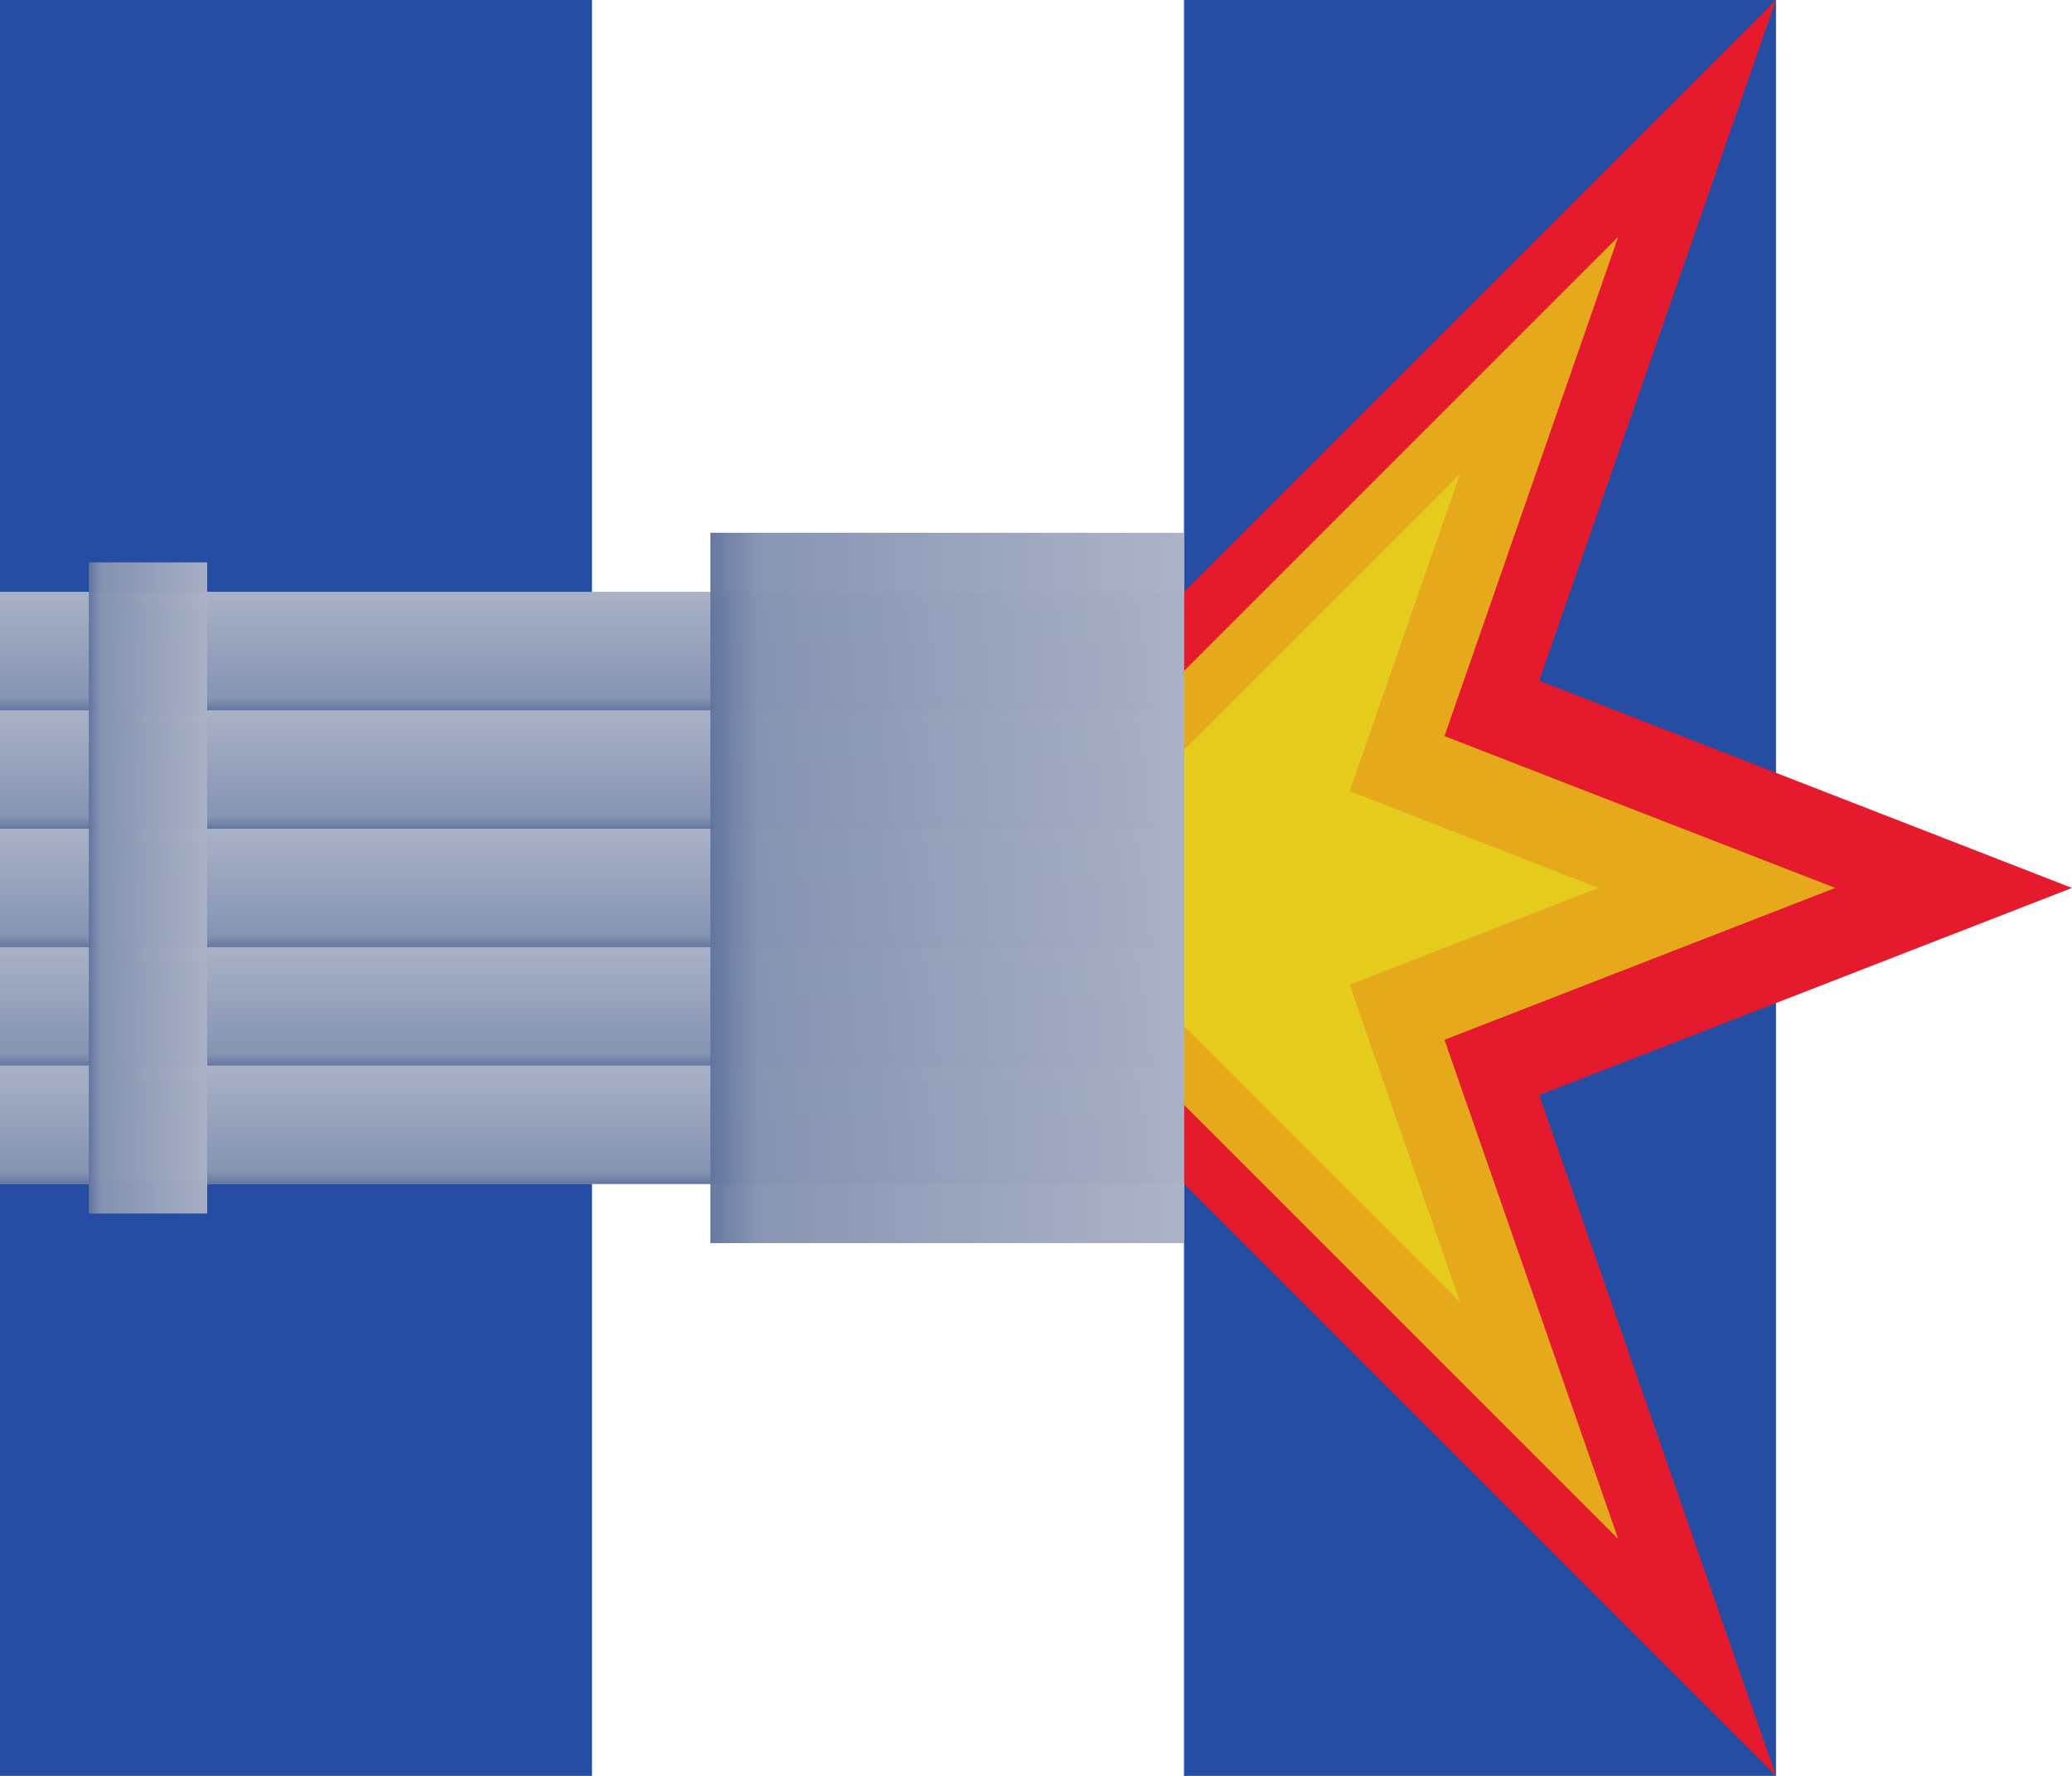 <?xml version="1.0" encoding="UTF-8" standalone="no"?>
<svg
   xmlns:dc="http://purl.org/dc/elements/1.1/"
   xmlns:cc="http://creativecommons.org/ns#"
   xmlns:rdf="http://www.w3.org/1999/02/22-rdf-syntax-ns#"
   xmlns:svg="http://www.w3.org/2000/svg"
   xmlns="http://www.w3.org/2000/svg"
   xmlns:xlink="http://www.w3.org/1999/xlink"
   xmlns:sodipodi="http://sodipodi.sourceforge.net/DTD/sodipodi-0.dtd"
   xmlns:inkscape="http://www.inkscape.org/namespaces/inkscape"
   width="350"
   height="300"
   viewBox="0 0 7 6"
   id="svg2"
   version="1.1"
   inkscape:version="0.91 r13725"
   sodipodi:docname="Heavy_for_Update_2016_logo.svg">
  <defs
     id="defs12">
    <linearGradient
       id="linearGradient4198"
       inkscape:collect="always">
      <stop
         id="stop4200"
         offset="0"
         style="stop-color:#62759e;stop-opacity:1" />
      <stop
         style="stop-color:#8593b1;stop-opacity:1;"
         offset="0.1"
         id="stop4218" />
      <stop
         id="stop4202"
         offset="1"
         style="stop-color:#a9b1c5;stop-opacity:1" />
    </linearGradient>
    <linearGradient
       inkscape:collect="always"
       xlink:href="#linearGradient4198"
       id="linearGradient4180"
       x1="0"
       y1="2"
       x2="0"
       y2="2.4"
       gradientUnits="userSpaceOnUse"
       gradientTransform="translate(0,-6)" />
    <linearGradient
       inkscape:collect="always"
       xlink:href="#linearGradient4198"
       id="linearGradient4184"
       gradientUnits="userSpaceOnUse"
       x1="0"
       y1="2"
       x2="0"
       y2="2.4"
       gradientTransform="translate(-9.5367432e-8,-5.6)" />
    <linearGradient
       inkscape:collect="always"
       xlink:href="#linearGradient4198"
       id="linearGradient4188"
       gradientUnits="userSpaceOnUse"
       gradientTransform="translate(-1.9073486e-7,-5.2)"
       x1="0"
       y1="2"
       x2="0"
       y2="2.4" />
    <linearGradient
       inkscape:collect="always"
       xlink:href="#linearGradient4198"
       id="linearGradient4192"
       gradientUnits="userSpaceOnUse"
       gradientTransform="translate(-4.7683713e-8,-4.8)"
       x1="0"
       y1="2"
       x2="0"
       y2="2.4" />
    <linearGradient
       inkscape:collect="always"
       xlink:href="#linearGradient4198"
       id="linearGradient4196"
       gradientUnits="userSpaceOnUse"
       gradientTransform="translate(-1.4305114e-7,-4.4)"
       x1="0"
       y1="2"
       x2="0"
       y2="2.4" />
    <linearGradient
       inkscape:collect="always"
       xlink:href="#linearGradient4198"
       id="linearGradient4212"
       gradientUnits="userSpaceOnUse"
       gradientTransform="matrix(0.615,0,0,4,1.8,-5.6)"
       x1="0"
       y1="2"
       x2="0"
       y2="2.4" />
    <linearGradient
       inkscape:collect="always"
       xlink:href="#linearGradient4198"
       id="linearGradient4216"
       gradientUnits="userSpaceOnUse"
       gradientTransform="matrix(0.564,0,0,1,1.9,-1.7)"
       x1="0"
       y1="2"
       x2="0"
       y2="2.4" />
  </defs>
  <sodipodi:namedview
     pagecolor="#ffffff"
     bordercolor="#666666"
     borderopacity="1"
     objecttolerance="10"
     gridtolerance="10"
     guidetolerance="10"
     inkscape:pageopacity="0"
     inkscape:pageshadow="2"
     inkscape:window-width="1680"
     inkscape:window-height="987"
     id="namedview10"
     showgrid="false"
     inkscape:snap-bbox="false"
     inkscape:object-nodes="true"
     showguides="true"
     inkscape:zoom="0.9487016"
     inkscape:cx="150.30739"
     inkscape:cy="175.49992"
     inkscape:window-x="-8"
     inkscape:window-y="-8"
     inkscape:window-maximized="1"
     inkscape:current-layer="svg2">
    <inkscape:grid
       type="xygrid"
       id="grid4142" />
  </sodipodi:namedview>
  <rect
     fill="#254da3"
     width="2"
     height="6"
     id="rect4" />
  <path
     d="M 4,0 6,0 6,6 4,6 Z"
     id="path6"
     inkscape:connector-curvature="0"
     style="fill:#254da3"
     sodipodi:nodetypes="ccccc" />
  <path
     d="M 3.9,3 4,2 6,0 5.2,2.3 7,3 5.2,3.7 6,6 4,4 Z"
     id="path8"
     inkscape:connector-curvature="0"
     style="fill:#e51b2d"
     sodipodi:nodetypes="ccccccccc" />
  <path
     sodipodi:nodetypes="ccccccccc"
     style="fill:#e5a91b;fill-opacity:1"
     inkscape:connector-curvature="0"
     id="path4146"
     d="M 3.927,3 4,2.267 5.467,0.8 4.88,2.487 6.2,3 4.88,3.513 5.467,5.2 4,3.733 Z" />
  <path
     d="M 3.953,3 4,2.533 4.933,1.6 4.56,2.673 5.4,3 4.56,3.327 4.933,4.4 4,3.467 Z"
     id="path4148"
     inkscape:connector-curvature="0"
     style="fill:#e5cb1b;fill-opacity:1"
     sodipodi:nodetypes="ccccccccc" />
  <path
     sodipodi:nodetypes="ccccc"
     style="fill:#a2afcb;fill-opacity:1"
     inkscape:connector-curvature="0"
     id="path4144"
     d="M 0,4 4,4 4,2 0,2 Z" />
  <rect
     style="opacity:0.973;fill:url(#linearGradient4180);fill-opacity:1.0;stroke:none;stroke-width:2;stroke-linecap:butt;stroke-linejoin:miter;stroke-miterlimit:4;stroke-dasharray:none;stroke-dashoffset:1.5;stroke-opacity:1"
     id="rect4172"
     width="3.9"
     height="0.4"
     x="0"
     y="-4"
     transform="scale(1,-1)" />
  <rect
     y="-3.6"
     x="-9.5367433e-008"
     height="0.4"
     width="3.9"
     id="rect4182"
     style="opacity:0.973;fill:url(#linearGradient4184);fill-opacity:1.0;stroke:none;stroke-width:2;stroke-linecap:butt;stroke-linejoin:miter;stroke-miterlimit:4;stroke-dasharray:none;stroke-dashoffset:1.5;stroke-opacity:1"
     transform="scale(1,-1)" />
  <rect
     style="opacity:0.973;fill:url(#linearGradient4188);fill-opacity:1.0;stroke:none;stroke-width:2;stroke-linecap:butt;stroke-linejoin:miter;stroke-miterlimit:4;stroke-dasharray:none;stroke-dashoffset:1.5;stroke-opacity:1"
     id="rect4186"
     width="3.9"
     height="0.4"
     x="-1.9073487e-007"
     y="-3.2"
     transform="scale(1,-1)" />
  <rect
     y="-2.8"
     x="-4.768372e-008"
     height="0.4"
     width="3.9"
     id="rect4190"
     style="opacity:0.973;fill:url(#linearGradient4192);fill-opacity:1.0;stroke:none;stroke-width:2;stroke-linecap:butt;stroke-linejoin:miter;stroke-miterlimit:4;stroke-dasharray:none;stroke-dashoffset:1.5;stroke-opacity:1"
     transform="scale(1,-1)" />
  <rect
     style="opacity:0.973;fill:url(#linearGradient4196);fill-opacity:1;stroke:none;stroke-width:2;stroke-linecap:butt;stroke-linejoin:miter;stroke-miterlimit:4;stroke-dasharray:none;stroke-dashoffset:1.5;stroke-opacity:1"
     id="rect4194"
     width="3.9"
     height="0.4"
     x="-1.4305115e-007"
     y="-2.4"
     transform="scale(1,-1)" />
  <rect
     transform="matrix(0,1,1,0,0,0)"
     y="2.4"
     x="1.8"
     height="1.6"
     width="2.4"
     id="rect4210"
     style="opacity:0.973;fill:url(#linearGradient4212);fill-opacity:1;stroke:none;stroke-width:2;stroke-linecap:butt;stroke-linejoin:miter;stroke-miterlimit:4;stroke-dasharray:none;stroke-dashoffset:1.5;stroke-opacity:1" />
  <rect
     style="opacity:0.973;fill:url(#linearGradient4216);fill-opacity:1;stroke:none;stroke-width:2;stroke-linecap:butt;stroke-linejoin:miter;stroke-miterlimit:4;stroke-dasharray:none;stroke-dashoffset:1.5;stroke-opacity:1"
     id="rect4214"
     width="2.2"
     height="0.4"
     x="1.9"
     y="0.3"
     transform="matrix(0,1,1,0,0,0)" />
</svg>
